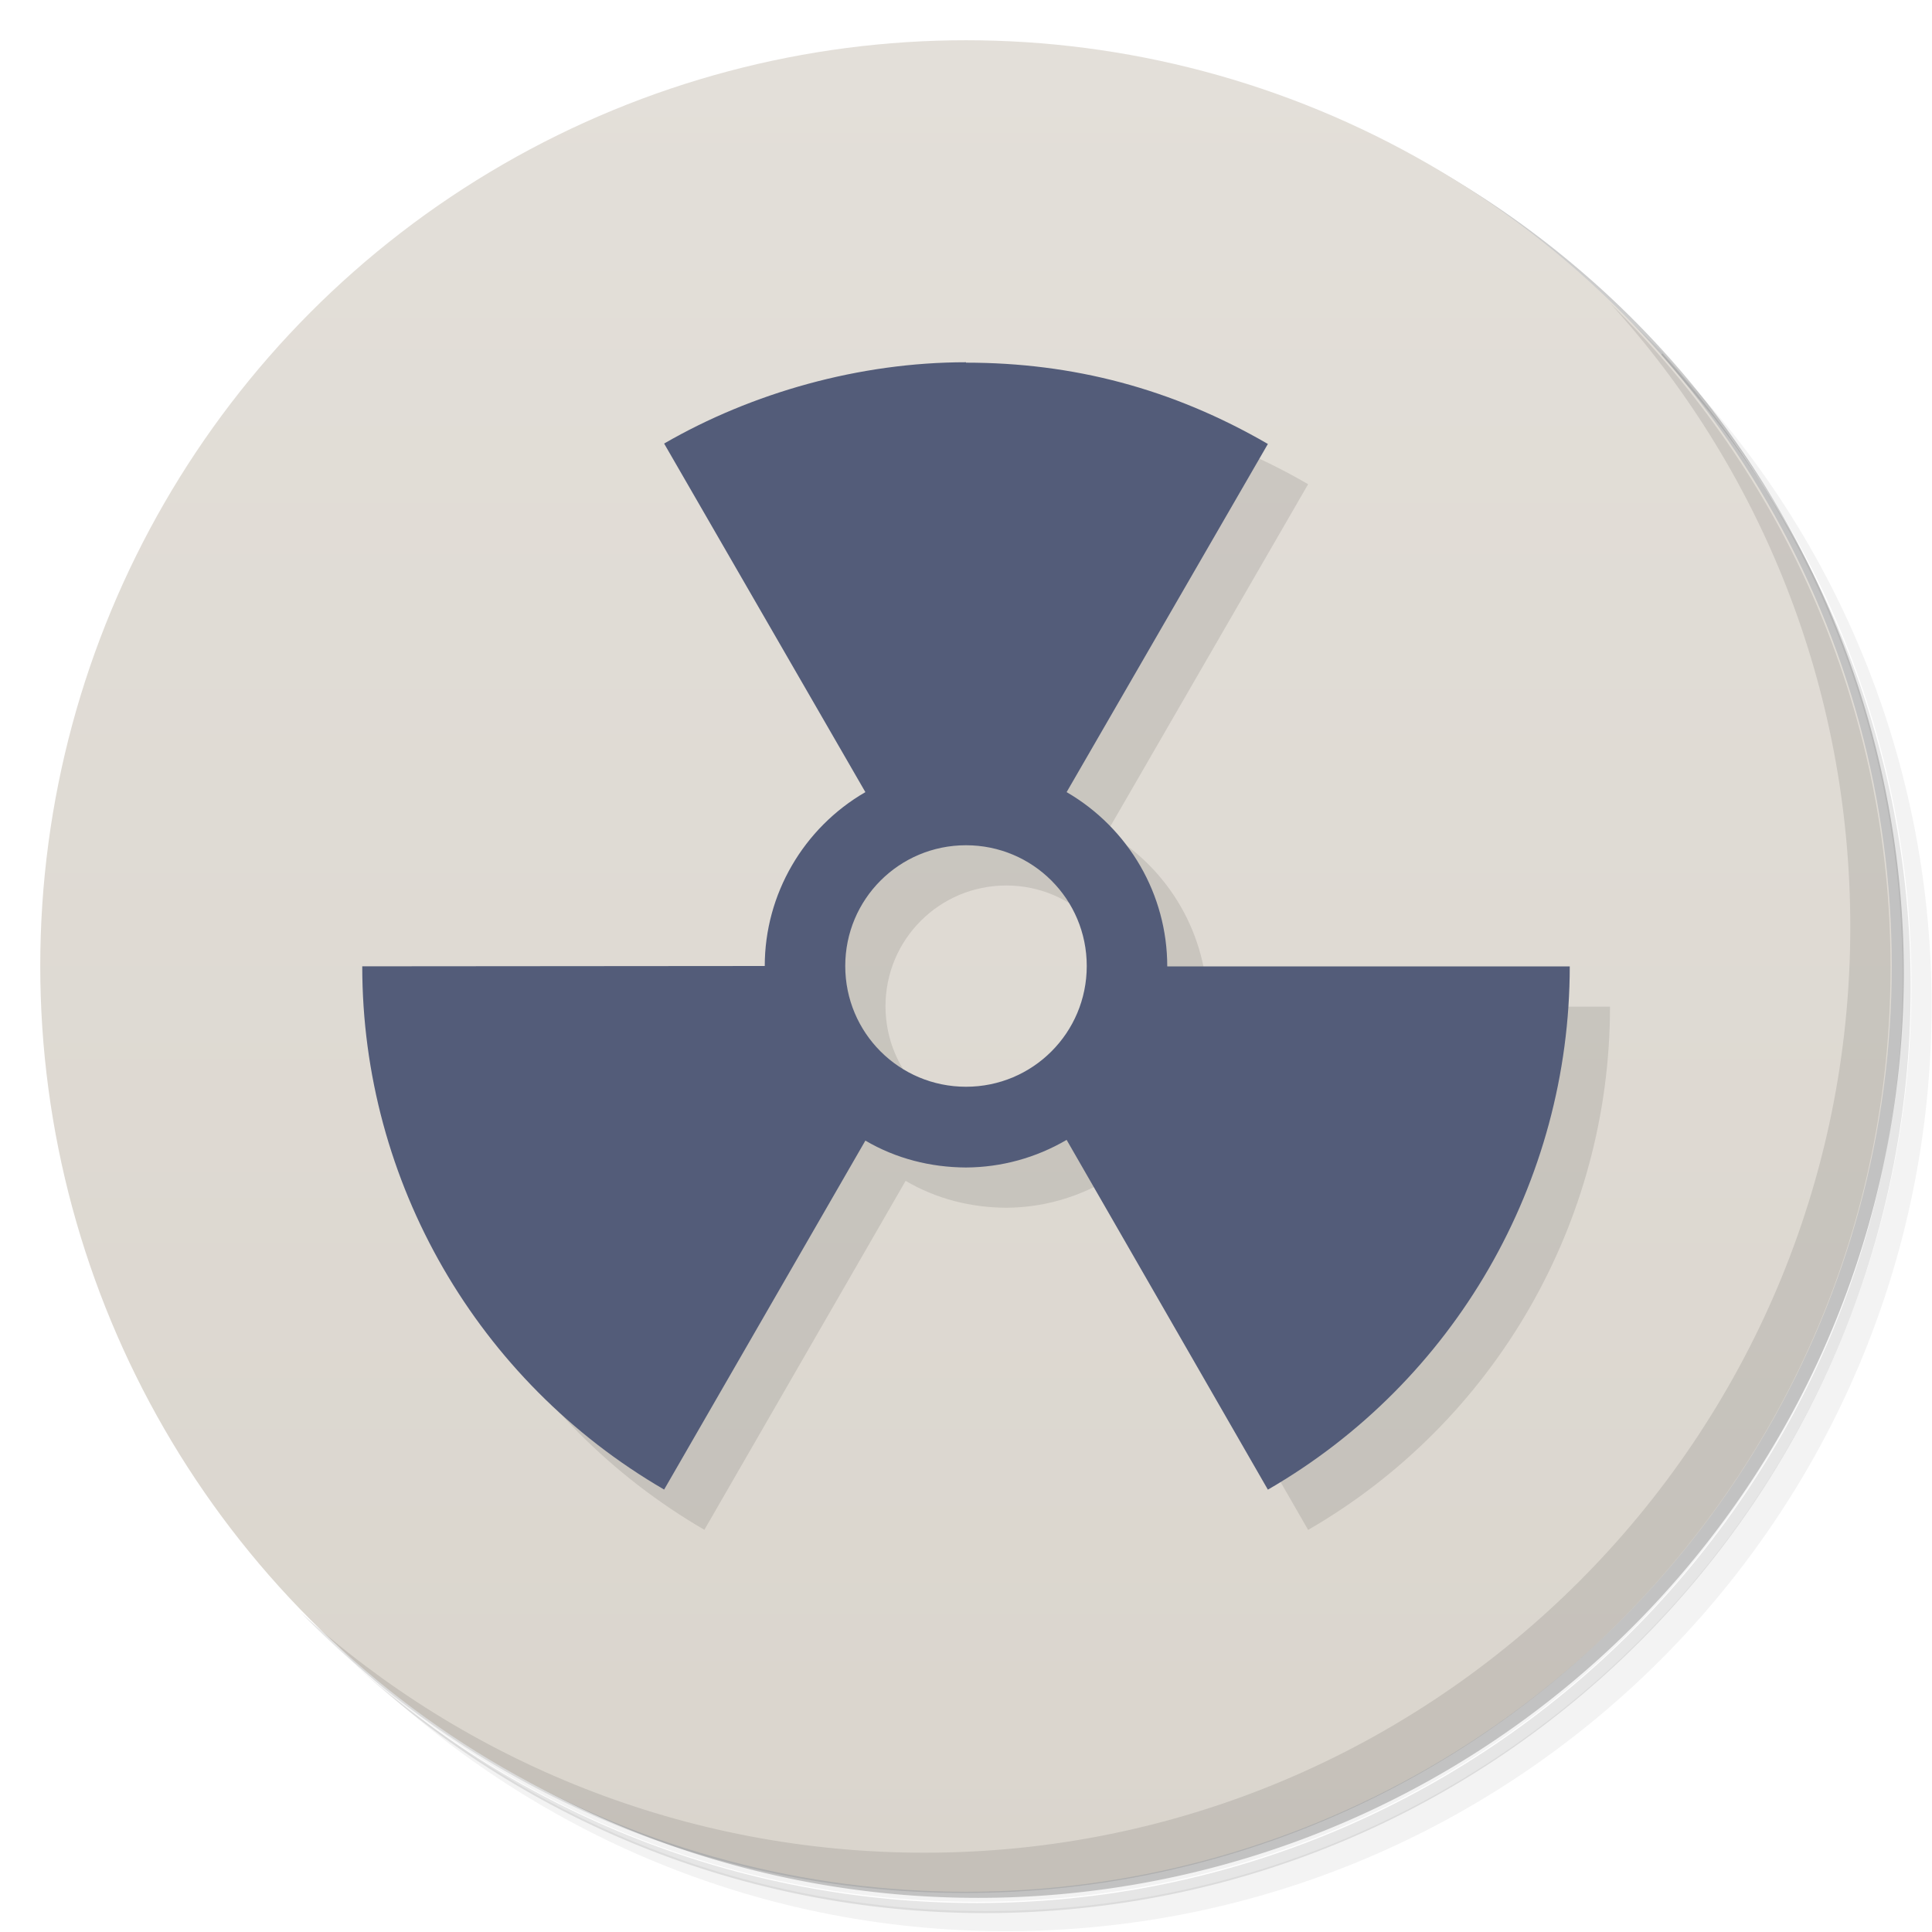 <svg version="1.1" viewBox="0 0 48 48" xmlns="http://www.w3.org/2000/svg">
 <defs>
  <linearGradient id="bg" x2="0" y1="1" y2="47" gradientUnits="userSpaceOnUse">
   <stop style="stop-color:#e3dfd9" offset="0"/>
   <stop style="stop-color:#dad5cd" offset="1"/>
  </linearGradient>
 </defs>
 <path d="m36.3 5c5.86 4.06 9.69 10.8 9.69 18.5 0 12.4-10.1 22.5-22.5 22.5-7.67 0-14.4-3.83-18.5-9.69 1.04 1.82 2.31 3.5 3.78 4.97 4.08 3.71 9.51 5.97 15.5 5.97 12.7 0 23-10.3 23-23 0-5.95-2.26-11.4-5.97-15.5-1.47-1.48-3.15-2.74-4.97-3.78zm4.97 3.78c3.85 4.11 6.22 9.64 6.22 15.7 0 12.7-10.3 23-23 23-6.08 0-11.6-2.36-15.7-6.22 4.16 4.14 9.88 6.72 16.2 6.72 12.7 0 23-10.3 23-23 0-6.34-2.58-12.1-6.72-16.2z" style="opacity:.05"/>
 <path d="m41.3 8.78c3.71 4.08 5.97 9.51 5.97 15.5 0 12.7-10.3 23-23 23-5.95 0-11.4-2.26-15.5-5.97 4.11 3.85 9.64 6.22 15.7 6.22 12.7 0 23-10.3 23-23 0-6.08-2.36-11.6-6.22-15.7z" style="opacity:.1"/>
 <path d="m31.2 2.38c8.62 3.15 14.8 11.4 14.8 21.1 0 12.4-10.1 22.5-22.5 22.5-9.71 0-18-6.14-21.1-14.8a23 23 0 0 0 44.9-7 23 23 0 0 0-16-21.9z" style="opacity:.2"/>
 <circle cx="24" cy="24" r="23" style="fill:url(#bg)"/>
 <path d="m40 7.53c3.71 4.08 5.97 9.51 5.97 15.5 0 12.7-10.3 23-23 23-5.95 0-11.4-2.26-15.5-5.97 4.18 4.29 10 6.97 16.5 6.97 12.7 0 23-10.3 23-23 0-6.46-2.68-12.3-6.97-16.5z" style="opacity:.1"/>
 <path d="m25 10c-2.65 0-5.32 0.759-7.5 2.02l5 8.66c-1.54 0.891-2.5 2.54-2.5 4.32l-10 0.008c1.36e-4 5.36 2.86 10.3 7.5 13l5-8.67c0.761 0.447 1.62 0.664 2.5 0.668 0.88-0.004 1.74-0.241 2.5-0.686l5 8.69c4.64-2.68 7.5-7.64 7.5-13h-10c9.1e-5 -1.78-0.951-3.43-2.5-4.33l5-8.65c-2.38-1.38-4.85-2.02-7.5-2.02zm0 12c1.66 1e-6 3 1.34 3 3 0 1.66-1.34 3-3 3s-3-1.34-3-3c0-1.66 1.34-3 3-3z" style="opacity:.1"/>
 <path d="m24 9c-2.65 0-5.32 0.759-7.5 2.02l5 8.66c-1.54 0.891-2.5 2.54-2.5 4.32l-10 0.008c1.36e-4 5.36 2.86 10.3 7.5 13l5-8.67c0.761 0.447 1.62 0.664 2.5 0.668 0.88-0.004 1.74-0.241 2.5-0.686l5 8.69c4.64-2.68 7.5-7.64 7.5-13h-10c9.1e-5 -1.78-0.951-3.43-2.5-4.33l5-8.65c-2.38-1.38-4.85-2.02-7.5-2.02zm0 12c1.66 1e-6 3 1.34 3 3 0 1.66-1.34 3-3 3s-3-1.34-3-3c0-1.66 1.34-3 3-3z" style="fill:#535c79"/>
</svg>
